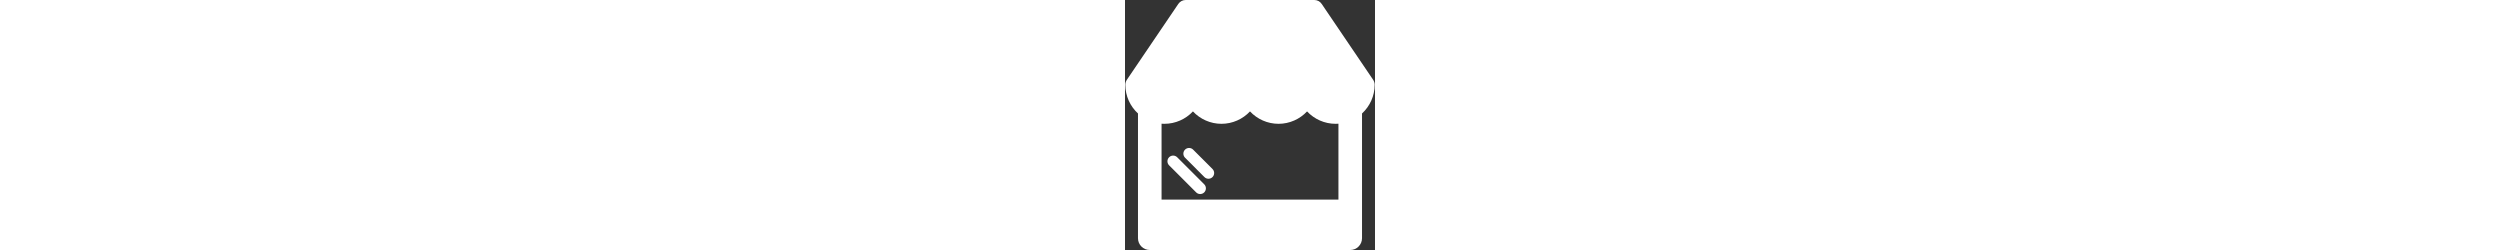 <?xml version="1.0" encoding="iso-8859-1"?>
<!-- Uploaded to: SVG Repo, www.svgrepo.com, Generator: SVG Repo Mixer Tools -->
<!DOCTYPE svg PUBLIC "-//W3C//DTD SVG 1.1//EN" "http://www.w3.org/Graphics/SVG/1.1/DTD/svg11.dtd">
<svg fill="#ffffff" height="4px" width="40px" version="1.1" id="Capa_1" xmlns="http://www.w3.org/2000/svg" xmlns:xlink="http://www.w3.org/1999/xlink" 
	 viewBox="0 0 401.098 401.098" xml:space="preserve">
<rect x="0" y="0" width="401.098" height="401.098" fill="#333333" stroke="none"/>
<g>
	<path d="M398.104,128.002L315.512,6.224C312.872,2.332,308.473,0,303.77,0H97.329c-4.704,0-9.103,2.332-11.743,6.224L2.995,128.002
		c-1.594,2.35-2.446,5.124-2.446,7.965c0,18.221,7.822,34.646,20.278,46.107V382.18c0,10.448,8.469,18.918,18.918,18.918h321.608
		c10.449,0,18.918-8.47,18.918-18.918V182.074c12.456-11.462,20.278-27.886,20.278-46.107
		C400.549,133.126,399.697,130.352,398.104,128.002z M342.436,320.209H58.663V198.457c1.508,0.109,3.026,0.184,4.562,0.184
		c17.703,0,34.156-7.483,45.774-19.899c11.618,12.416,28.071,19.899,45.775,19.899c17.701,0,34.157-7.484,45.775-19.899
		c11.617,12.416,28.071,19.899,45.774,19.899c17.703,0,34.157-7.483,45.774-19.899c11.618,12.415,28.072,19.899,45.774,19.899
		c1.536,0,3.054-0.075,4.564-0.184V320.209z"/>
	<g>
		<path d="M83.726,252.299c-1.731-1.731-4.033-2.684-6.481-2.684c-2.449,0-4.75,0.953-6.48,2.684
			c-1.731,1.732-2.685,4.033-2.685,6.481c0,2.448,0.954,4.75,2.685,6.481l43.386,43.387c1.732,1.731,4.033,2.684,6.482,2.684
			c2.448,0,4.749-0.953,6.48-2.685c1.731-1.732,2.684-4.033,2.684-6.482c0-2.448-0.953-4.75-2.685-6.48L83.726,252.299z"/>
		<path d="M140.368,271.143l-31.076-31.077c-1.731-1.731-4.033-2.685-6.481-2.685c-2.448,0-4.75,0.953-6.48,2.684
			c-1.731,1.731-2.685,4.033-2.685,6.481c0,2.448,0.954,4.75,2.685,6.481l31.077,31.077c1.731,1.731,4.033,2.685,6.481,2.685
			c2.448,0,4.75-0.953,6.48-2.685c1.731-1.731,2.685-4.033,2.685-6.481C143.053,275.175,142.1,272.874,140.368,271.143z"/>
	</g>
</g>
</svg>